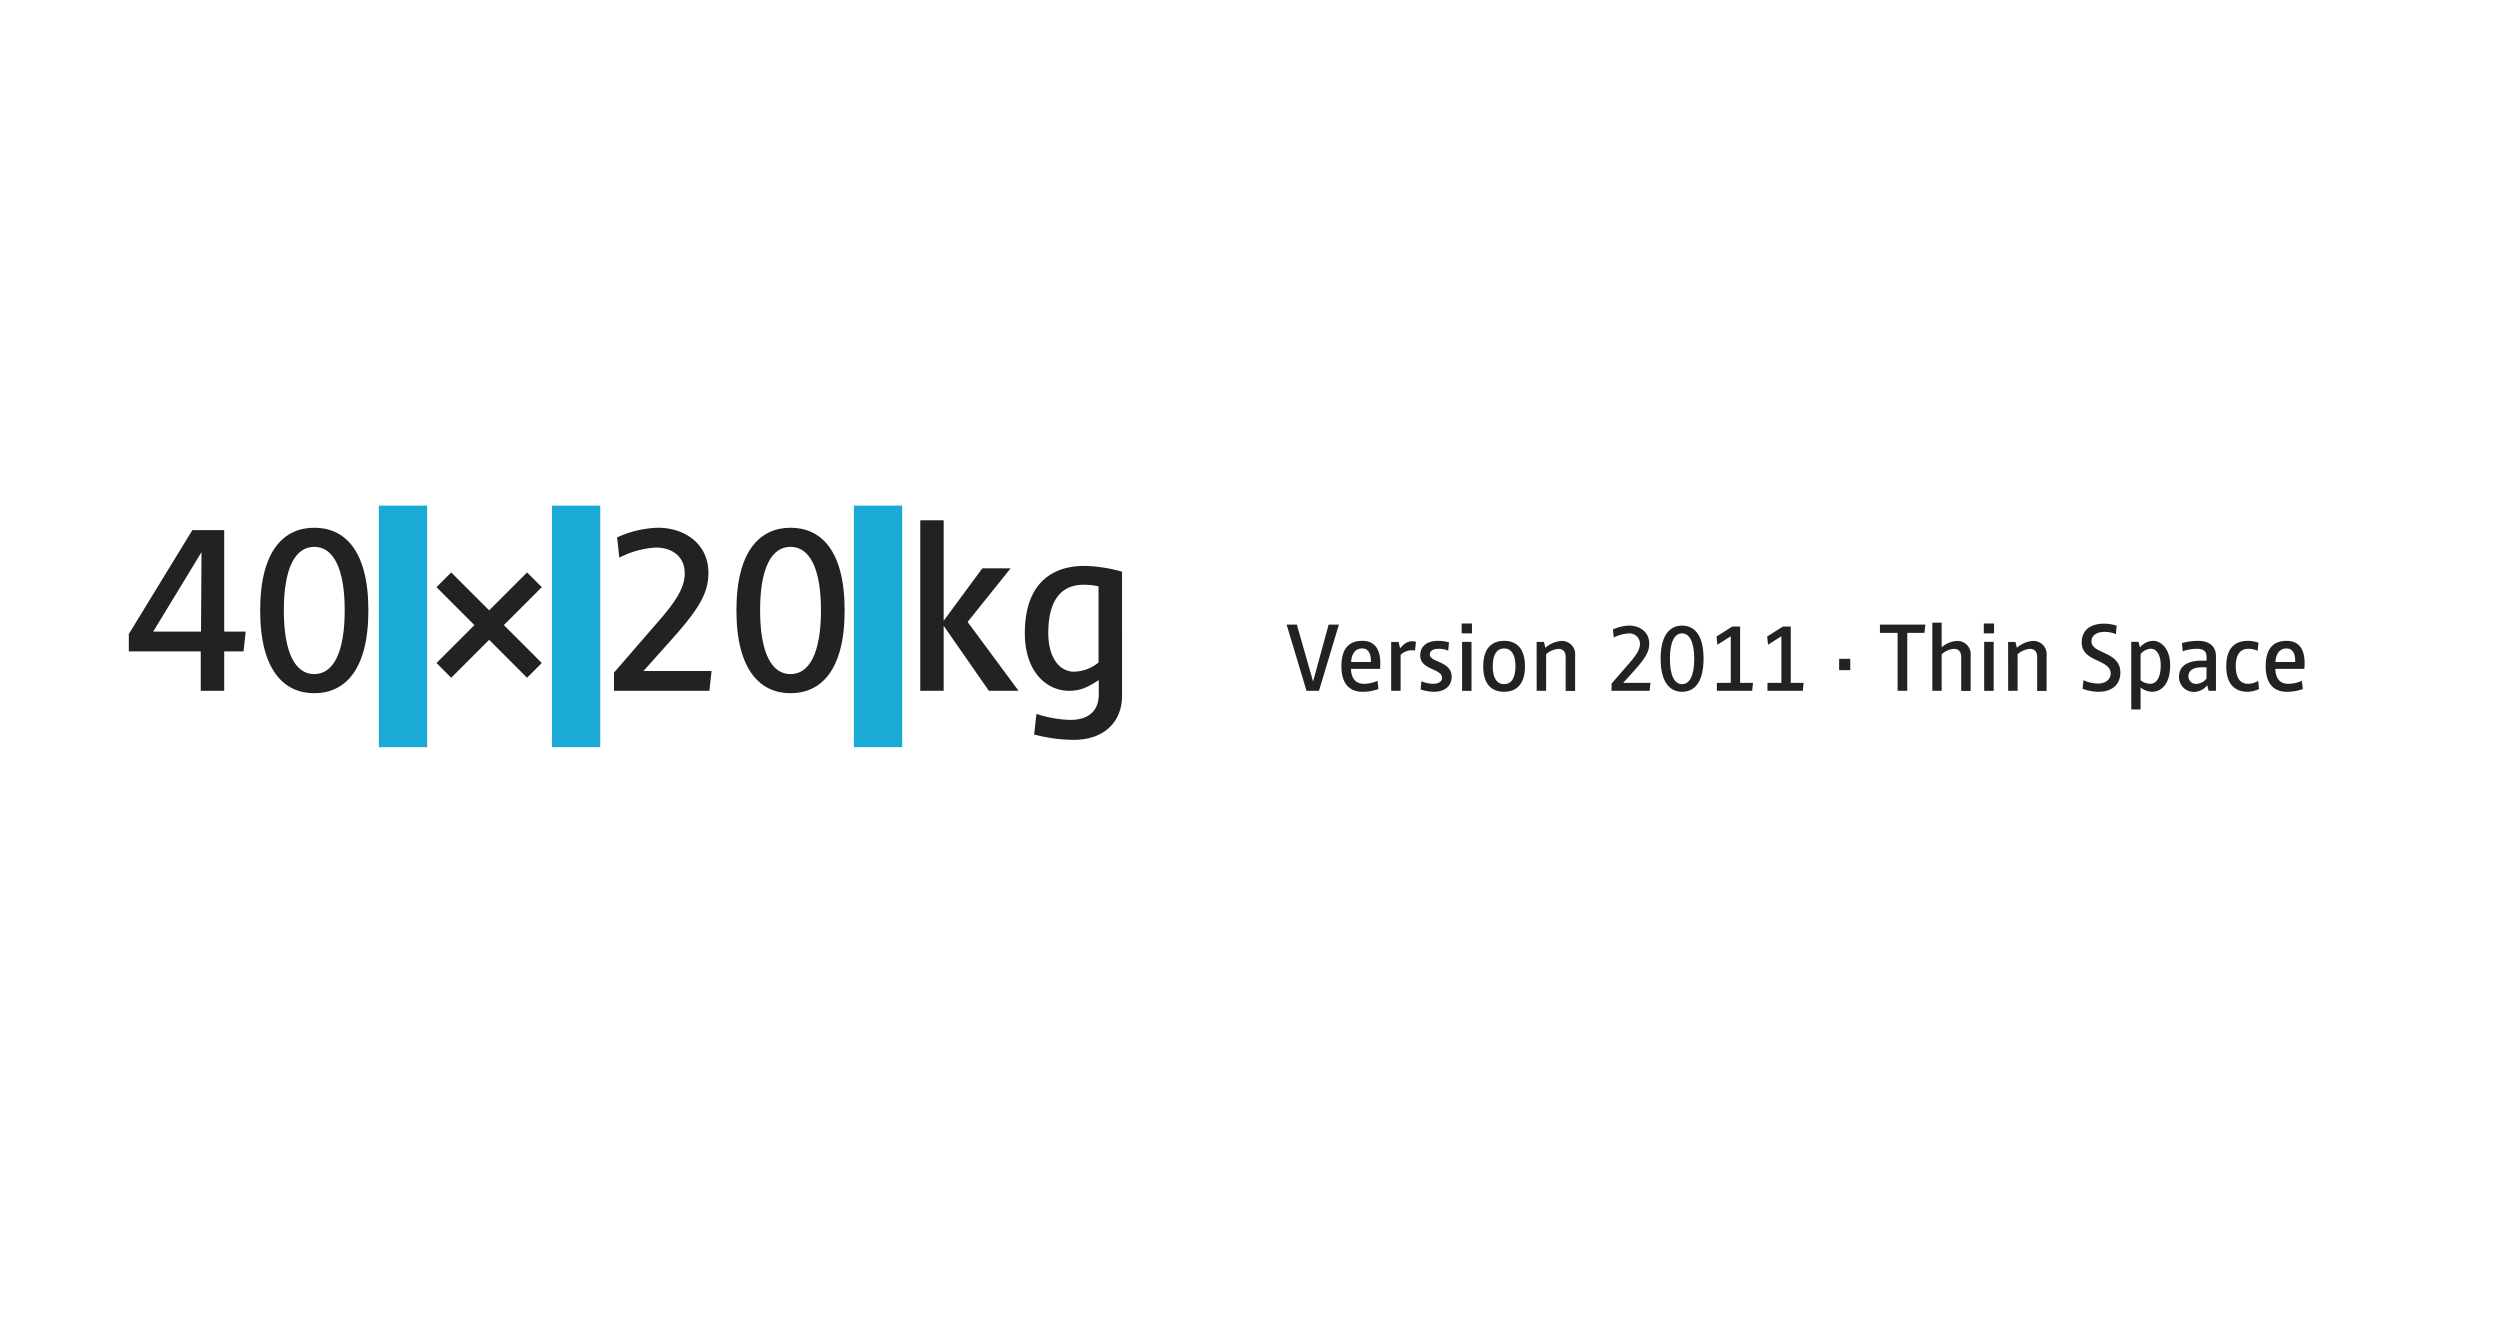 <svg xmlns="http://www.w3.org/2000/svg" viewBox="0 0 465.76 246.74"><defs><style>.cls-1{fill:#1ba9d5;}.cls-2{fill:#222;}</style></defs><title>Spaces-Cast-04</title><g id="bg"><rect class="cls-1" x="70.58" y="94.2" width="9" height="45"/><rect class="cls-1" x="102.83" y="94.2" width="9" height="45"/><rect class="cls-1" x="159.08" y="94.2" width="9" height="45"/></g><g id="Layer_1" data-name="Layer 1"><path class="cls-2" d="M28.54,117.67l9-14.8-.09,14.8ZM24,121.36H37.4v7.34h4.37v-7.34h3.6l.4-3.69h-4V98.77H35.83L24,118.12Z"/><path class="cls-2" d="M58.55,125.59c-3.55,0-5.67-4-5.67-11.88s2.12-11.83,5.67-11.83,5.67,4,5.67,11.83S62.11,125.59,58.55,125.59Zm0,3.56c5.54,0,10.08-4.1,10.08-15.44S64.09,98.32,58.55,98.32s-10.08,4.1-10.08,15.39S53,129.15,58.55,129.15Z"/><polygon class="cls-2" points="81.32 123.52 84.06 126.27 91.13 119.2 98.19 126.27 100.94 123.52 93.87 116.46 100.94 109.39 98.19 106.65 91.13 113.71 84.06 106.65 81.32 109.39 88.38 116.46 81.32 123.52"/><path class="cls-2" d="M114.39,128.7h17.77l.41-3.69H119.88l5.71-6.39c5-5.63,6.39-8.46,6.39-11.93,0-5.35-4.41-8.37-9.4-8.37a19.58,19.58,0,0,0-7.61,1.8l.41,3.78a16.73,16.73,0,0,1,6.79-1.89c2.88,0,5.4,1.53,5.4,4.82s-2.65,6.39-6.25,10.48l-6.93,8Z"/><path class="cls-2" d="M147.28,125.59c-3.55,0-5.67-4-5.67-11.88s2.12-11.83,5.67-11.83,5.67,4,5.67,11.83S150.84,125.59,147.28,125.59Zm0,3.56c5.54,0,10.08-4.1,10.08-15.44s-4.54-15.39-10.08-15.39-10.08,4.1-10.08,15.39S141.75,129.15,147.28,129.15Z"/><polygon class="cls-2" points="171.45 128.7 175.81 128.7 175.81 116.59 184.23 128.7 189.76 128.7 180.27 115.87 188.28 105.88 183.01 105.88 175.81 115.65 175.81 96.93 171.45 96.93 171.45 128.7"/><path class="cls-2" d="M204.66,123.43a7.56,7.56,0,0,1-4.55,1.71c-2.79,0-4.81-2.7-4.81-7.2,0-6.75,2.92-9,6.57-9a11.82,11.82,0,0,1,2.79.31Zm-12,13.41a30,30,0,0,0,7.38,1c5.76,0,9-3.46,9-8.19V106.51a27.41,27.41,0,0,0-7-1.08c-5.53,0-11.11,2.75-11.11,12.56,0,7.2,4.09,10.71,8.23,10.71,2,0,3.42-.59,5.54-2v2.74c0,2.34-1.26,4.68-5.31,4.68a21.87,21.87,0,0,1-6.3-1.12Z"/><polygon class="cls-2" points="243.41 128.7 245.73 128.7 249.44 116.37 247.53 116.37 244.63 126.97 241.61 116.37 239.7 116.37 243.41 128.7"/><path class="cls-2" d="M251.71,123.33c.14-1.69.88-2.52,2.07-2.52,1,0,1.67.74,1.62,2.52Zm4.93,3.51a6.46,6.46,0,0,1-2.5.56c-1.53,0-2.38-.92-2.45-2.79h5.42c.32-3.65-1-5.22-3.31-5.22s-3.89,1.26-3.89,4.74,1.71,4.75,3.9,4.75a8.51,8.51,0,0,0,3-.51Z"/><path class="cls-2" d="M259.18,128.7h1.76V122a3.11,3.11,0,0,1,2.68-.81l.18-1.63c-.81-.2-1.83-.2-2.95,1.24l-.3-1.21h-1.37Z"/><path class="cls-2" d="M264.67,128.45a8.09,8.09,0,0,0,2.45.43c2.23,0,3.33-1.23,3.33-2.77,0-3-4.07-2.65-4.07-4.18,0-.65.57-1.06,1.69-1.06a4.76,4.76,0,0,1,1.73.34l.16-1.53a7.17,7.17,0,0,0-2-.29c-2.27,0-3.37,1.12-3.37,2.72,0,2.75,4.07,2.39,4.07,4.18,0,.59-.54,1.11-1.67,1.11a6.21,6.21,0,0,1-2.18-.48Z"/><path class="cls-2" d="M272.32,118h1.91v-1.84h-1.91Zm.07,10.71h1.76v-9.13h-1.76Z"/><path class="cls-2" d="M280.22,127.46c-1.33,0-2.12-1.12-2.12-3.33s.79-3.32,2.12-3.32,2.12,1.1,2.12,3.32S281.55,127.46,280.22,127.46Zm0,1.42c2.18,0,3.89-1.26,3.89-4.75s-1.71-4.74-3.89-4.74-3.89,1.26-3.89,4.74S278,128.88,280.22,128.88Z"/><path class="cls-2" d="M286.29,128.7h1.76v-6.81a3.85,3.85,0,0,1,2.29-1c.93,0,1.35.61,1.35,1.51v6.32h1.76v-6.55a2.47,2.47,0,0,0-2.54-2.76,5,5,0,0,0-3,1.28l-.27-1.1h-1.36Z"/><path class="cls-2" d="M300.22,128.7h7.11l.16-1.48h-5.08l2.29-2.55c2-2.25,2.56-3.39,2.56-4.77,0-2.15-1.77-3.35-3.77-3.35a7.89,7.89,0,0,0-3,.72l.16,1.51a6.79,6.79,0,0,1,2.72-.76,1.93,1.93,0,0,1,2.16,1.93c0,1.3-1.06,2.56-2.5,4.19l-2.77,3.19Z"/><path class="cls-2" d="M313.38,127.46c-1.43,0-2.27-1.62-2.27-4.76S312,118,313.38,118s2.26,1.6,2.26,4.73S314.8,127.46,313.38,127.46Zm0,1.42c2.21,0,4-1.64,4-6.18s-1.82-6.15-4-6.15-4,1.64-4,6.15S311.16,128.88,313.38,128.88Z"/><polygon class="cls-2" points="319.86 128.7 326.43 128.7 326.59 127.22 324.19 127.22 324.19 116.73 322.72 116.73 319.8 118.58 319.96 120.11 322.45 118.53 322.45 127.22 319.86 127.22 319.86 128.7"/><polygon class="cls-2" points="329.29 128.7 335.86 128.7 336.02 127.22 333.63 127.22 333.63 116.73 332.15 116.73 329.23 118.58 329.39 120.11 331.88 118.53 331.88 127.22 329.29 127.22 329.29 128.7"/><rect class="cls-2" x="342.64" y="122.74" width="2.07" height="2.11"/><polygon class="cls-2" points="353.53 128.7 355.33 128.7 355.33 117.9 358.54 117.9 358.7 116.37 350.24 116.37 350.24 117.9 353.53 117.9 353.53 128.7"/><path class="cls-2" d="M360,128.7h1.74v-6.81a3.85,3.85,0,0,1,2.29-1c.94,0,1.35.61,1.35,1.51v6.32h1.76v-6.55a2.47,2.47,0,0,0-2.53-2.76,4.67,4.67,0,0,0-2.87,1.19V116H360Z"/><path class="cls-2" d="M369.59,118h1.91v-1.84h-1.91Zm.07,10.71h1.77v-9.13h-1.77Z"/><path class="cls-2" d="M374.13,128.7h1.76v-6.81a3.85,3.85,0,0,1,2.29-1c.93,0,1.35.61,1.35,1.51v6.32h1.76v-6.55a2.47,2.47,0,0,0-2.54-2.76,5,5,0,0,0-3,1.28l-.27-1.1h-1.36Z"/><path class="cls-2" d="M388,128.32a8.72,8.72,0,0,0,2.93.56c2.75,0,4.1-1.5,4.1-3.58,0-4-5.38-3.44-5.38-5.8,0-1.08.92-1.78,2.47-1.78a5.19,5.19,0,0,1,2.07.43l.16-1.58a7.89,7.89,0,0,0-2.32-.38c-2.81,0-4.2,1.4-4.2,3.49,0,3.73,5.39,3.08,5.39,5.8,0,1.08-.9,1.87-2.4,1.87a6.57,6.57,0,0,1-2.66-.63Z"/><path class="cls-2" d="M398.8,121.86a2.67,2.67,0,0,1,1.89-1c1,0,1.86,1,1.86,3.09,0,2.36-.85,3.44-1.93,3.44a3,3,0,0,1-1.82-.65Zm-1.74,10.31h1.74v-4.08a3.76,3.76,0,0,0,2.13.79c1.65,0,3.38-1.33,3.38-4.92,0-3.34-1.89-4.57-3.15-4.57a3.31,3.31,0,0,0-2.48,1.23l-.27-1.05h-1.35Z"/><path class="cls-2" d="M411.48,128.7h1.36v-6.45c0-1.87-1.27-2.86-3.34-2.86a11.36,11.36,0,0,0-3,.42l.16,1.53a7.75,7.75,0,0,1,2.58-.47c1.44,0,1.85.61,1.85,1.53v.68s-.49,0-1.21,0c-1.89.06-3.92.72-3.92,3a2.76,2.76,0,0,0,2.79,2.83,3.28,3.28,0,0,0,2.47-1.23Zm-.4-2.29a2.5,2.5,0,0,1-1.89,1,1.4,1.4,0,0,1-1.48-1.42c0-1.06.89-1.62,2.27-1.66.65,0,1.1,0,1.1,0Z"/><path class="cls-2" d="M420.71,126.84a3.62,3.62,0,0,1-1.89.56c-1.4,0-2.29-1.06-2.29-3.27s.85-3.26,2.38-3.26a4,4,0,0,1,1.69.39l.16-1.53a6.42,6.42,0,0,0-2-.34c-2.27,0-4,1.26-4,4.74s1.76,4.75,3.94,4.75a4.9,4.9,0,0,0,2.16-.51Z"/><path class="cls-2" d="M423.91,123.33c.15-1.69.89-2.52,2.07-2.52,1,0,1.68.74,1.62,2.52Zm4.94,3.51a6.47,6.47,0,0,1-2.51.56c-1.53,0-2.37-.92-2.44-2.79h5.41c.33-3.65-1-5.22-3.31-5.22s-3.89,1.26-3.89,4.74,1.71,4.75,3.91,4.75a8.56,8.56,0,0,0,3-.51Z"/></g></svg>